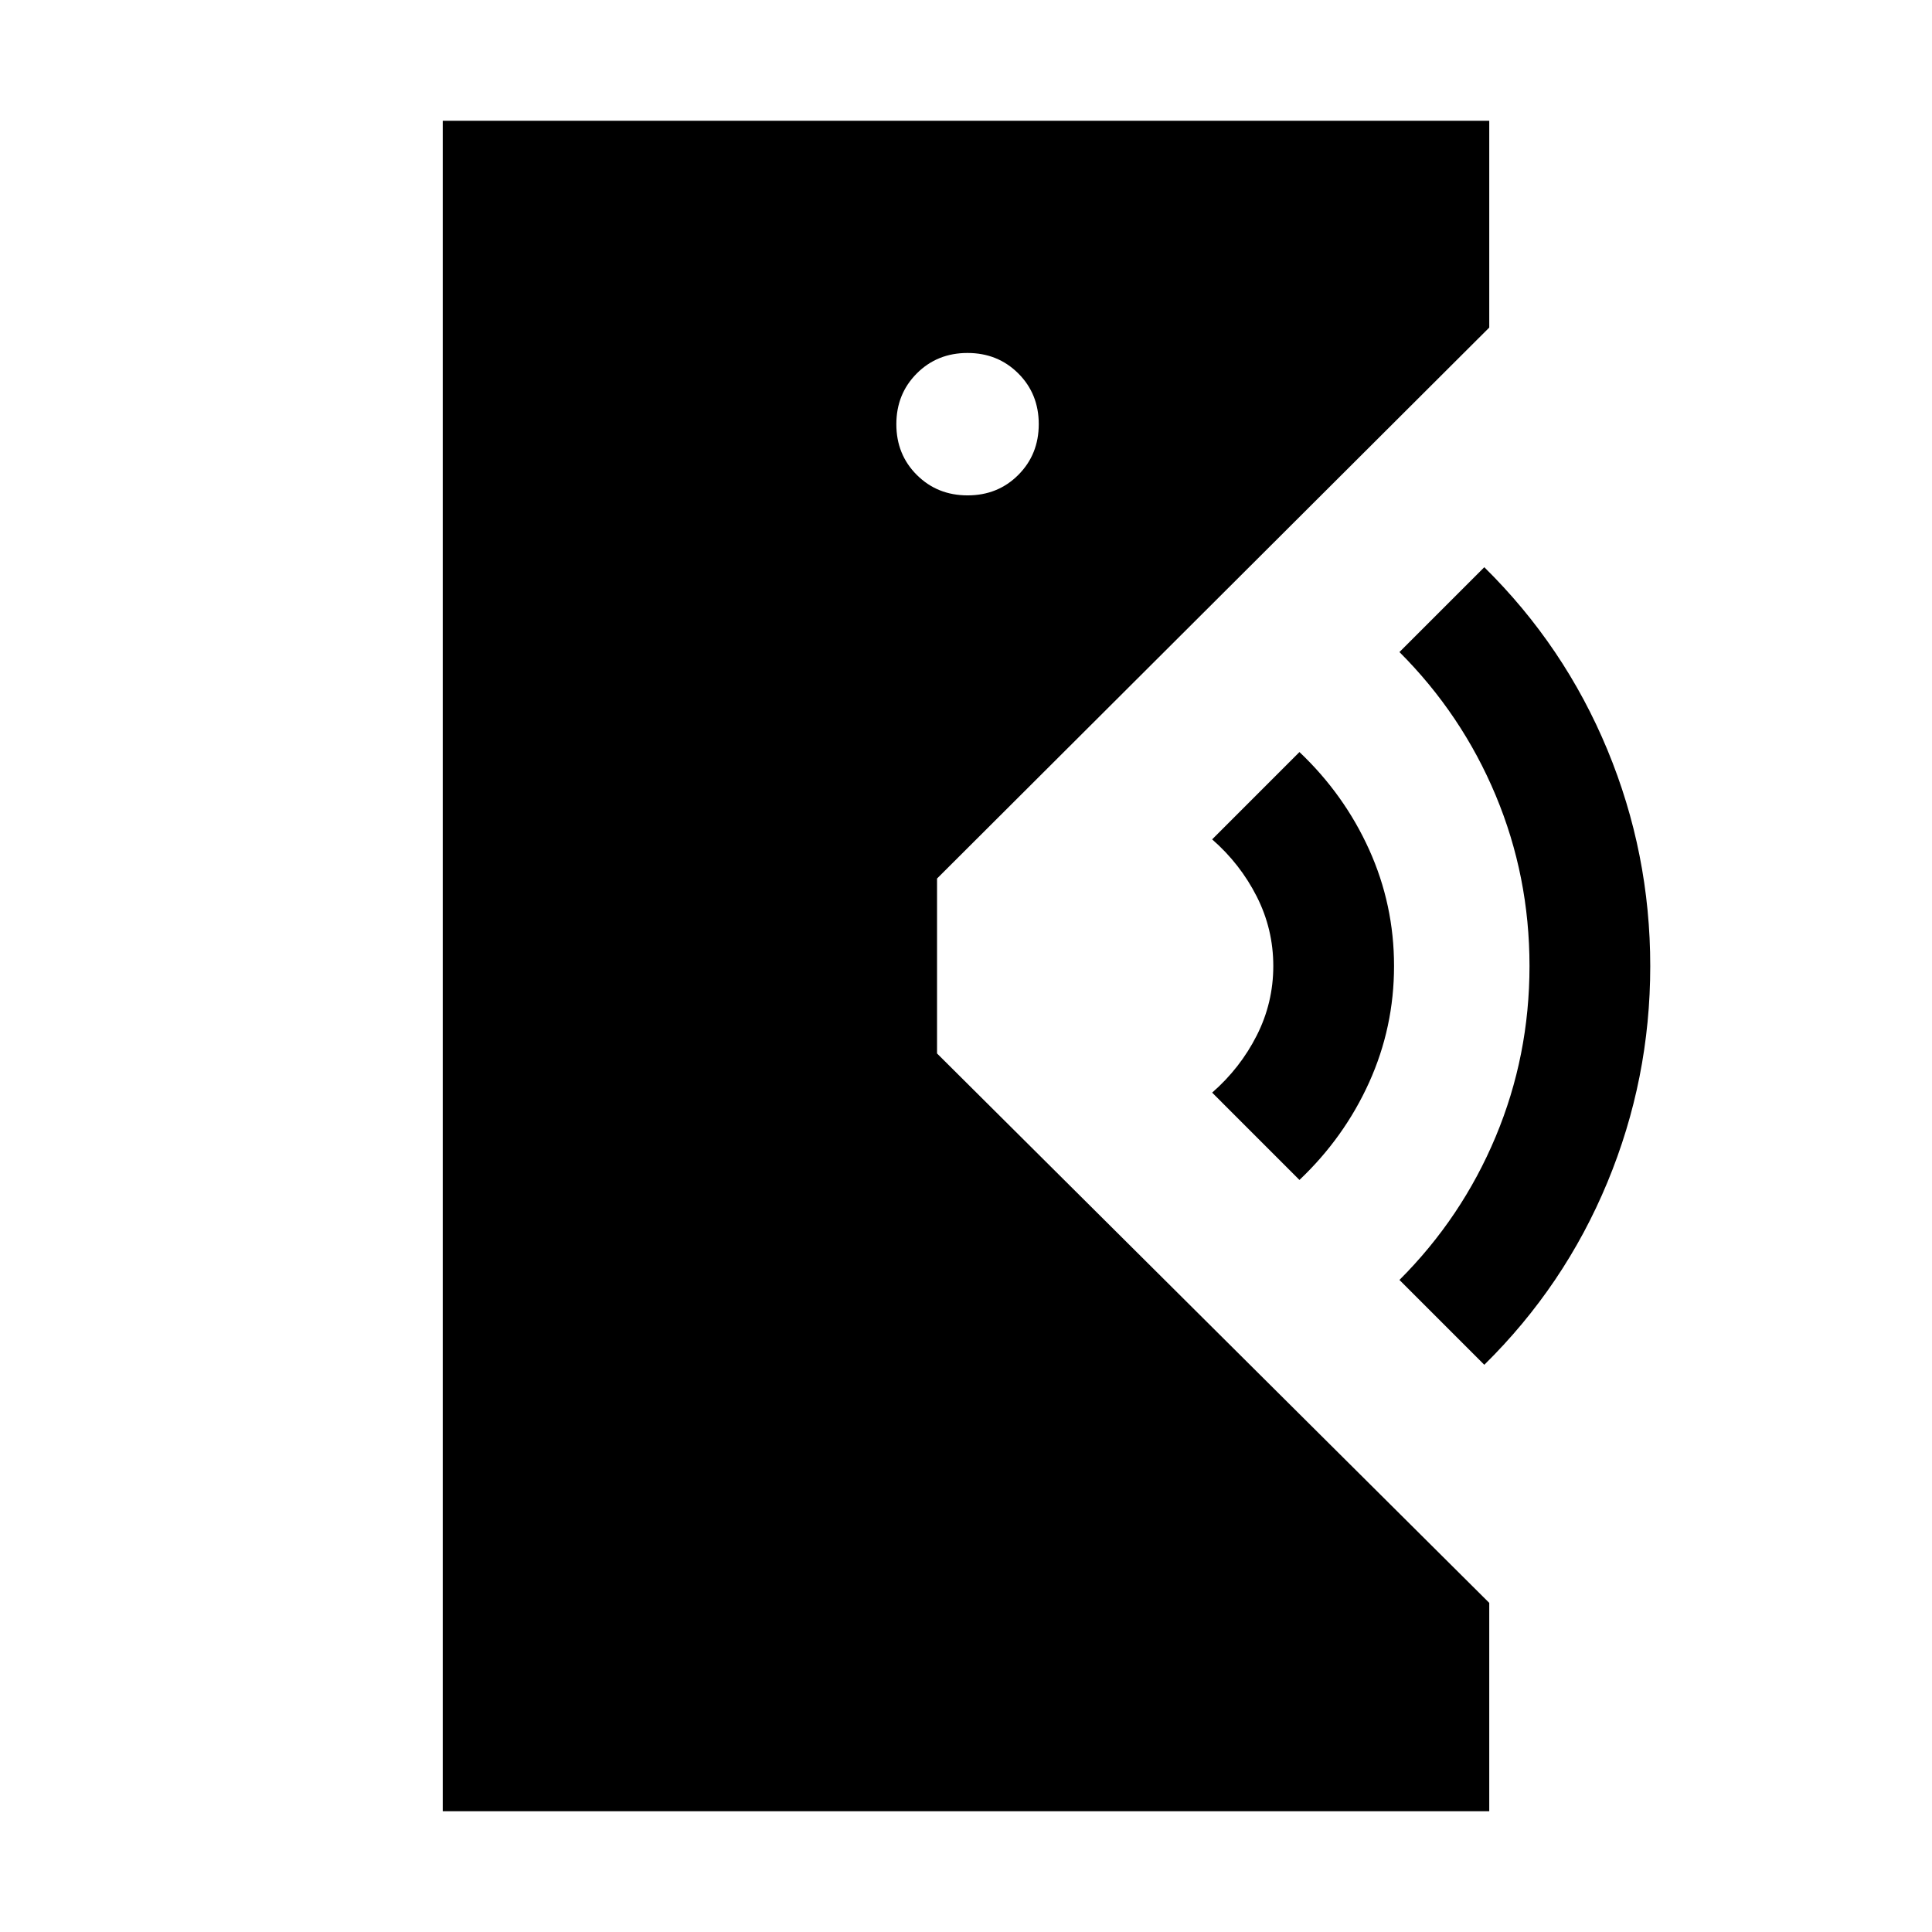 <svg xmlns="http://www.w3.org/2000/svg" height="24" viewBox="0 -960 960 960" width="24"><path d="M220-60v-840h520v102.77L465.61-523.46v86.92l274.39 273V-60H220Zm517.54-221.85L695.38-324q31-31 47.81-71.19Q760-435.38 760-480q0-44.62-16.81-84.81Q726.38-605 695.38-636l42.16-42.15q39.84 39.27 61.15 90.69Q820-536.04 820-479.94q0 56.09-21.31 107.47-21.31 51.39-61.15 90.62Zm-91.85-91.84-43.38-43.39q13.92-12.15 22.15-28.38 8.23-16.23 8.23-34.54t-8.23-34.54q-8.23-16.23-22.15-28.38l43.38-43.39q22.23 21.08 34.62 48.46 12.38 27.39 12.38 57.85t-12.38 57.85q-12.39 27.38-34.62 48.46ZM480.8-713.85q15.05 0 25.2-10.18 10.15-10.18 10.15-25.23t-10.18-25.2q-10.18-10.15-25.23-10.15t-25.2 10.18q-10.15 10.18-10.15 25.23t10.18 25.2q10.18 10.15 25.23 10.15Z"/></svg>
